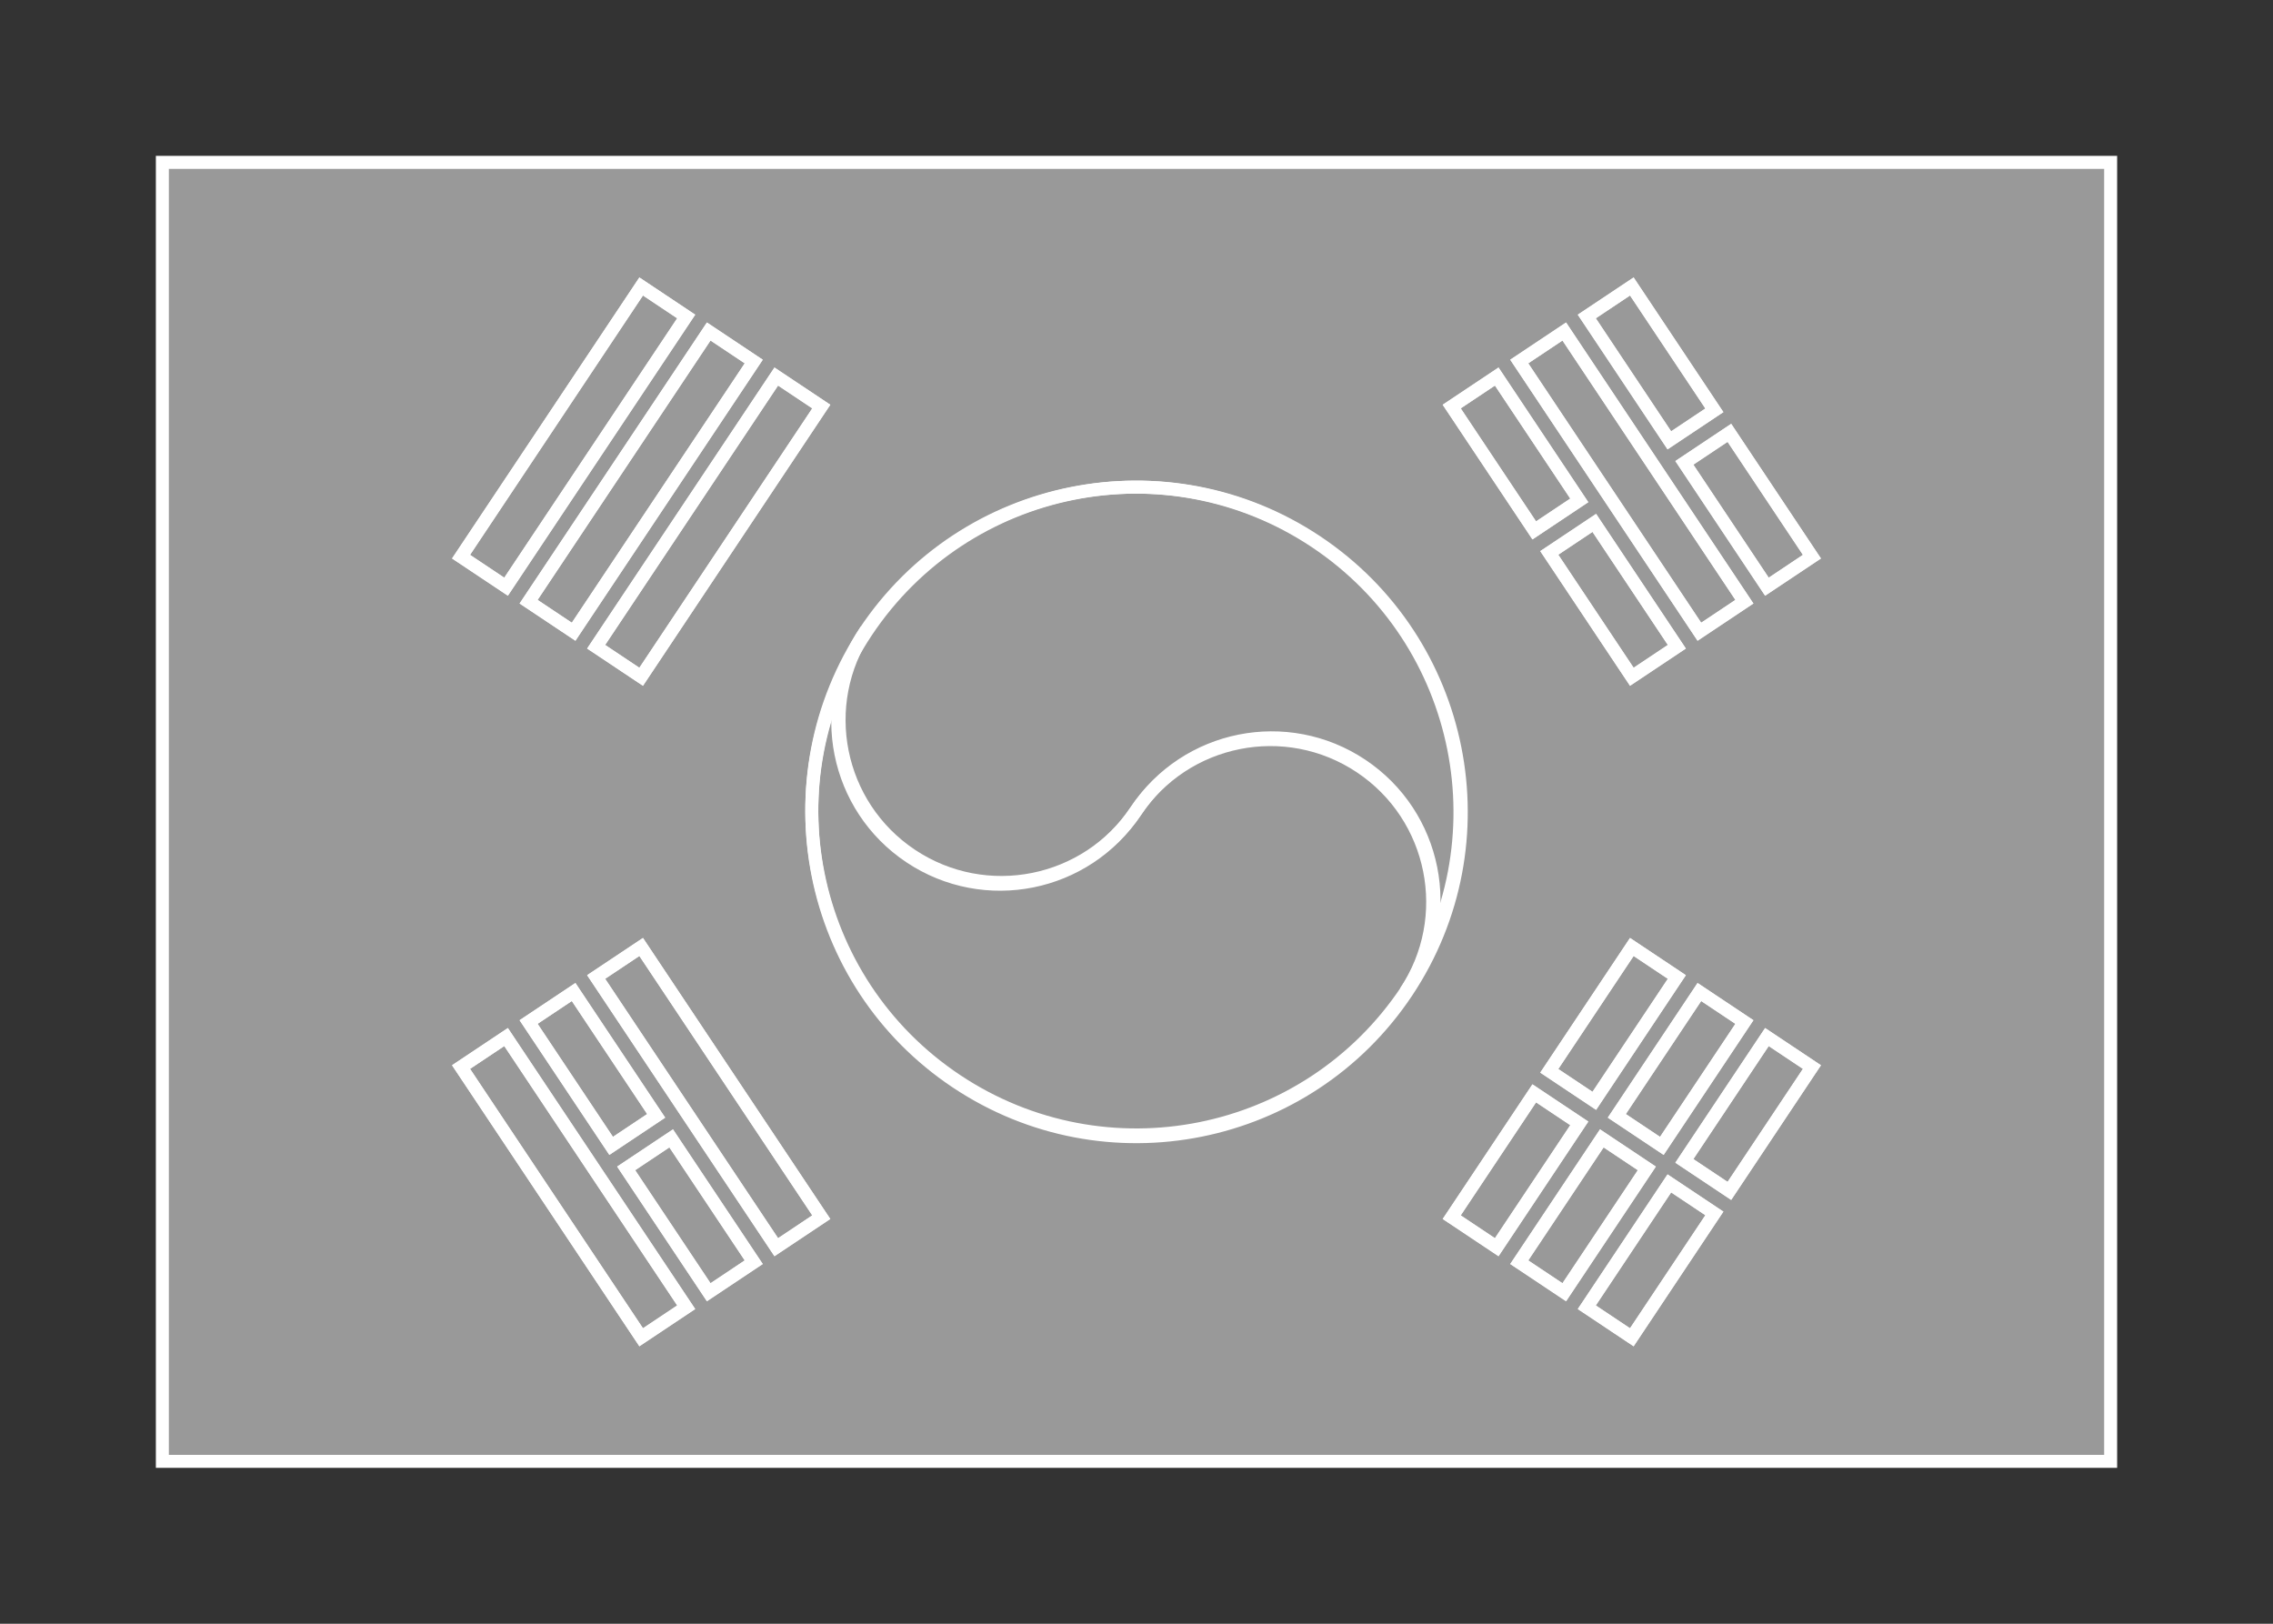<svg width="350" height="250" viewBox="0 0 350 250" fill="none" xmlns="http://www.w3.org/2000/svg">
<rect x="0" y="0" width="350" height="250" fill="#333333" stroke="none"/>
<g id="flag / asia / south korea / b">
<g id="south korea b">
<g id="white">
<path fill-rule="evenodd" clip-rule="evenodd" d="M325 225H25V25H325V225ZM202.741 83.402C179.764 68.085 148.721 74.294 133.403 97.27C118.086 120.247 124.294 151.29 147.271 166.608C170.247 181.925 201.291 175.717 216.608 152.74C231.926 129.764 225.717 98.72 202.741 83.402ZM70.993 85.709L98.729 44.106L105.663 48.729L77.927 90.332L70.993 85.709ZM81.394 92.643L109.129 51.039L116.063 55.662L88.328 97.265L81.394 92.643ZM91.795 99.576L98.729 104.199L126.464 62.596L119.53 57.973L91.795 99.576ZM251.271 145.801L238.559 164.869L245.493 169.492L258.205 150.424L251.271 145.801ZM223.536 187.404L236.248 168.336L243.182 172.959L230.47 192.027L223.536 187.404ZM233.937 194.338L246.649 175.27L253.582 179.892L240.87 198.96L233.937 194.338ZM244.337 201.271L257.049 182.203L263.983 186.826L251.271 205.894L244.337 201.271ZM259.36 178.737L266.294 183.36L279.006 164.291L272.072 159.668L259.36 178.737ZM248.96 171.803L255.893 176.426L268.606 157.358L261.672 152.735L248.96 171.803ZM98.729 205.894L70.993 164.291L77.927 159.668L90.639 178.737L90.639 178.737L92.95 182.204L92.951 182.204L105.663 201.271L98.729 205.894ZM96.417 179.893L109.129 198.961L116.063 194.338L103.351 175.27L96.417 179.893ZM101.04 171.803L88.328 152.735L81.394 157.357L94.106 176.426L101.04 171.803ZM104.507 169.492L91.795 150.424L98.729 145.801L126.464 187.404L119.53 192.027L104.507 169.492ZM223.536 62.596L236.248 81.664L243.182 77.041L230.47 57.973L223.536 62.596ZM251.271 104.199L238.559 85.131L245.493 80.508L258.205 99.576L251.271 104.199ZM261.672 97.265L248.96 78.197L248.96 78.197L246.649 74.73L246.648 74.73L233.936 55.663L240.87 51.04L252.427 68.374L252.427 68.374L253.582 70.108L255.894 73.575L268.606 92.642L261.672 97.265ZM244.337 48.729L257.049 67.797L263.983 63.174L251.271 44.106L244.337 48.729ZM266.294 66.641L259.36 71.264L272.072 90.332L279.006 85.709L266.294 66.641Z" fill="white" fill-opacity="0.5"/>
<path d="M25 225H24V226H25V225ZM325 225V226H326V225H325ZM25 25V24H24V25H25ZM325 25H326V24H325V25ZM133.403 97.27L132.57 96.716L132.57 96.716L133.403 97.27ZM202.741 83.402L203.295 82.57L203.295 82.57L202.741 83.402ZM147.271 166.608L146.716 167.44L146.716 167.44L147.271 166.608ZM216.608 152.74L215.775 152.186L215.775 152.186L216.608 152.74ZM98.729 44.106L99.284 43.274L98.452 42.719L97.897 43.551L98.729 44.106ZM70.993 85.709L70.161 85.154L69.606 85.986L70.438 86.541L70.993 85.709ZM105.663 48.729L106.495 49.283L107.05 48.451L106.218 47.897L105.663 48.729ZM77.927 90.332L77.372 91.164L78.204 91.718L78.759 90.886L77.927 90.332ZM109.129 51.039L109.684 50.207L108.852 49.653L108.297 50.485L109.129 51.039ZM81.394 92.643L80.562 92.088L80.007 92.92L80.839 93.475L81.394 92.643ZM116.063 55.662L116.895 56.217L117.45 55.385L116.618 54.83L116.063 55.662ZM88.328 97.265L87.773 98.097L88.606 98.652L89.16 97.82L88.328 97.265ZM98.729 104.199L98.174 105.031L99.006 105.586L99.561 104.754L98.729 104.199ZM91.795 99.576L90.963 99.022L90.408 99.854L91.24 100.409L91.795 99.576ZM126.464 62.596L127.296 63.151L127.851 62.319L127.019 61.764L126.464 62.596ZM119.53 57.973L120.085 57.141L119.253 56.587L118.698 57.419L119.53 57.973ZM238.559 164.869L237.727 164.315L237.172 165.147L238.004 165.701L238.559 164.869ZM251.271 145.801L251.826 144.969L250.994 144.414L250.439 145.246L251.271 145.801ZM245.493 169.492L244.938 170.324L245.77 170.879L246.325 170.047L245.493 169.492ZM258.205 150.424L259.037 150.978L259.592 150.146L258.76 149.592L258.205 150.424ZM236.248 168.336L236.802 167.504L235.97 166.949L235.416 167.781L236.248 168.336ZM223.536 187.404L222.704 186.849L222.149 187.681L222.981 188.236L223.536 187.404ZM243.182 172.959L244.014 173.513L244.568 172.681L243.736 172.127L243.182 172.959ZM230.47 192.027L229.915 192.859L230.747 193.413L231.302 192.581L230.47 192.027ZM246.649 175.27L247.204 174.438L246.372 173.883L245.817 174.715L246.649 175.27ZM233.937 194.338L233.105 193.783L232.55 194.615L233.382 195.17L233.937 194.338ZM253.582 179.892L254.415 180.447L254.969 179.615L254.137 179.06L253.582 179.892ZM240.87 198.96L240.316 199.792L241.148 200.347L241.702 199.515L240.87 198.96ZM257.049 182.203L257.604 181.371L256.772 180.816L256.217 181.649L257.049 182.203ZM244.337 201.271L243.505 200.717L242.95 201.549L243.782 202.103L244.337 201.271ZM263.983 186.826L264.815 187.38L265.37 186.548L264.538 185.994L263.983 186.826ZM251.271 205.894L250.716 206.726L251.548 207.281L252.103 206.449L251.271 205.894ZM266.294 183.36L265.739 184.192L266.571 184.746L267.126 183.914L266.294 183.36ZM259.36 178.737L258.528 178.182L257.973 179.014L258.805 179.569L259.36 178.737ZM279.006 164.291L279.838 164.846L280.393 164.014L279.561 163.459L279.006 164.291ZM272.072 159.668L272.627 158.836L271.795 158.282L271.24 159.114L272.072 159.668ZM255.893 176.426L255.339 177.258L256.171 177.813L256.726 176.981L255.893 176.426ZM248.96 171.803L248.128 171.249L247.573 172.081L248.405 172.635L248.96 171.803ZM268.606 157.358L269.438 157.912L269.993 157.08L269.161 156.526L268.606 157.358ZM261.672 152.735L262.227 151.903L261.394 151.348L260.84 152.18L261.672 152.735ZM70.993 164.291L70.438 163.459L69.606 164.014L70.161 164.846L70.993 164.291ZM98.729 205.894L97.897 206.449L98.452 207.281L99.284 206.726L98.729 205.894ZM77.927 159.668L78.759 159.114L78.204 158.282L77.372 158.836L77.927 159.668ZM90.639 178.737L91.188 179.573L92.031 179.021L91.472 178.182L90.639 178.737ZM90.639 178.737L90.091 177.901L89.248 178.453L89.807 179.292L90.639 178.737ZM92.95 182.204L92.118 182.759L92.673 183.591L93.505 183.036L92.95 182.204ZM92.951 182.204L93.783 181.649L93.228 180.817L92.396 181.371L92.951 182.204ZM105.663 201.271L106.218 202.103L107.05 201.549L106.495 200.717L105.663 201.271ZM109.129 198.961L108.297 199.515L108.852 200.347L109.684 199.793L109.129 198.961ZM96.417 179.893L95.862 179.061L95.031 179.615L95.585 180.447L96.417 179.893ZM116.063 194.338L116.618 195.17L117.45 194.615L116.895 193.783L116.063 194.338ZM103.351 175.27L104.183 174.715L103.629 173.883L102.797 174.438L103.351 175.27ZM88.328 152.735L89.16 152.18L88.605 151.348L87.773 151.903L88.328 152.735ZM101.04 171.803L101.595 172.635L102.427 172.081L101.872 171.249L101.04 171.803ZM81.394 157.357L80.839 156.525L80.007 157.08L80.562 157.912L81.394 157.357ZM94.106 176.426L93.274 176.98L93.829 177.812L94.661 177.258L94.106 176.426ZM91.795 150.424L91.24 149.591L90.408 150.146L90.963 150.978L91.795 150.424ZM104.507 169.492L103.675 170.047L103.675 170.047L104.507 169.492ZM98.729 145.801L99.561 145.246L99.006 144.414L98.174 144.969L98.729 145.801ZM126.464 187.404L127.019 188.236L127.851 187.681L127.296 186.849L126.464 187.404ZM119.53 192.027L118.698 192.581L119.253 193.413L120.085 192.859L119.53 192.027ZM236.248 81.664L235.416 82.219L235.97 83.051L236.802 82.496L236.248 81.664ZM223.536 62.596L222.981 61.764L222.149 62.319L222.704 63.151L223.536 62.596ZM243.182 77.041L243.736 77.873L244.568 77.319L244.014 76.487L243.182 77.041ZM230.47 57.973L231.302 57.419L230.747 56.587L229.915 57.141L230.47 57.973ZM238.559 85.131L238.004 84.299L237.172 84.853L237.727 85.685L238.559 85.131ZM251.271 104.199L250.439 104.754L250.994 105.586L251.826 105.031L251.271 104.199ZM245.493 80.508L246.325 79.954L245.77 79.121L244.938 79.676L245.493 80.508ZM258.205 99.576L258.76 100.408L259.592 99.854L259.037 99.022L258.205 99.576ZM248.96 78.197L248.409 77.363L247.57 77.916L248.127 78.752L248.96 78.197ZM261.672 97.265L260.84 97.82L261.394 98.652L262.226 98.097L261.672 97.265ZM248.96 78.197L249.511 79.032L250.349 78.478L249.792 77.642L248.96 78.197ZM246.649 74.73L247.481 74.175L246.919 73.333L246.084 73.905L246.649 74.73ZM246.648 74.73L245.816 75.285L246.378 76.127L247.213 75.556L246.648 74.73ZM233.936 55.663L233.381 54.831L232.549 55.385L233.104 56.217L233.936 55.663ZM240.87 51.04L241.702 50.485L241.148 49.653L240.316 50.208L240.87 51.04ZM252.427 68.374L251.595 68.929L252.148 69.758L252.979 69.208L252.427 68.374ZM252.427 68.374L253.259 67.819L252.706 66.99L251.875 67.54L252.427 68.374ZM253.582 70.108L252.75 70.662L252.75 70.662L253.582 70.108ZM255.894 73.575L256.726 73.02L255.894 73.575ZM268.606 92.642L269.161 93.475L269.993 92.92L269.438 92.088L268.606 92.642ZM257.049 67.797L256.217 68.352L256.772 69.183L257.604 68.629L257.049 67.797ZM244.337 48.729L243.782 47.897L242.95 48.451L243.505 49.283L244.337 48.729ZM263.983 63.174L264.538 64.006L265.37 63.452L264.815 62.62L263.983 63.174ZM251.271 44.106L252.103 43.551L251.548 42.719L250.716 43.274L251.271 44.106ZM259.36 71.264L258.806 70.432L257.974 70.986L258.528 71.818L259.36 71.264ZM266.294 66.641L267.126 66.086L266.572 65.254L265.74 65.809L266.294 66.641ZM272.072 90.332L271.24 90.886L271.795 91.718L272.627 91.164L272.072 90.332ZM279.006 85.709L279.561 86.541L280.393 85.986L279.838 85.154L279.006 85.709ZM25 226H325V224H25V226ZM24 25V225H26V25H24ZM325 24H25V26H325V24ZM326 225V25H324V225H326ZM134.235 97.825C149.246 75.308 179.668 69.224 202.186 84.234L203.295 82.57C179.859 66.947 148.195 73.28 132.57 96.716L134.235 97.825ZM147.825 165.776C125.308 150.765 119.224 120.342 134.235 97.825L132.57 96.716C116.947 120.152 123.279 151.816 146.716 167.44L147.825 165.776ZM215.775 152.186C200.765 174.703 170.342 180.787 147.825 165.776L146.716 167.44C170.151 183.064 201.816 176.732 217.44 153.295L215.775 152.186ZM202.186 84.234C224.702 99.246 230.787 129.669 215.775 152.186L217.44 153.295C233.064 129.859 226.731 98.195 203.295 82.57L202.186 84.234ZM97.897 43.551L70.161 85.154L71.825 86.264L99.561 44.661L97.897 43.551ZM106.218 47.897L99.284 43.274L98.174 44.938L105.108 49.561L106.218 47.897ZM78.759 90.886L106.495 49.283L104.831 48.174L77.095 89.777L78.759 90.886ZM70.438 86.541L77.372 91.164L78.482 89.499L71.548 84.877L70.438 86.541ZM108.297 50.485L80.562 92.088L82.226 93.197L109.961 51.594L108.297 50.485ZM116.618 54.83L109.684 50.207L108.574 51.871L115.509 56.494L116.618 54.83ZM89.16 97.82L116.895 56.217L115.231 55.108L87.496 96.711L89.16 97.82ZM80.839 93.475L87.773 98.097L88.883 96.433L81.949 91.811L80.839 93.475ZM99.284 103.367L92.35 98.744L91.24 100.409L98.174 105.031L99.284 103.367ZM125.632 62.041L97.897 103.644L99.561 104.754L127.296 63.151L125.632 62.041ZM118.975 58.805L125.909 63.428L127.019 61.764L120.085 57.141L118.975 58.805ZM92.627 100.131L120.362 58.528L118.698 57.419L90.963 99.022L92.627 100.131ZM239.391 165.424L252.103 146.356L250.439 145.246L237.727 164.315L239.391 165.424ZM246.048 168.66L239.114 164.037L238.004 165.701L244.938 170.324L246.048 168.66ZM257.373 149.869L244.661 168.937L246.325 170.047L259.037 150.978L257.373 149.869ZM250.716 146.633L257.65 151.256L258.76 149.592L251.826 144.969L250.716 146.633ZM235.416 167.781L222.704 186.849L224.368 187.959L237.08 168.891L235.416 167.781ZM243.736 172.127L236.802 167.504L235.693 169.168L242.627 173.791L243.736 172.127ZM231.302 192.581L244.014 173.513L242.35 172.404L229.638 191.472L231.302 192.581ZM222.981 188.236L229.915 192.859L231.025 191.195L224.091 186.572L222.981 188.236ZM245.817 174.715L233.105 193.783L234.769 194.893L247.481 175.825L245.817 174.715ZM254.137 179.06L247.204 174.438L246.094 176.102L253.028 180.724L254.137 179.06ZM241.702 199.515L254.415 180.447L252.75 179.338L240.038 198.405L241.702 199.515ZM233.382 195.17L240.316 199.792L241.425 198.128L234.492 193.506L233.382 195.17ZM256.217 181.649L243.505 200.717L245.169 201.826L257.881 182.758L256.217 181.649ZM264.538 185.994L257.604 181.371L256.494 183.035L263.428 187.658L264.538 185.994ZM252.103 206.449L264.815 187.38L263.151 186.271L250.439 205.339L252.103 206.449ZM243.782 202.103L250.716 206.726L251.826 205.062L244.892 200.439L243.782 202.103ZM266.849 182.527L259.915 177.905L258.805 179.569L265.739 184.192L266.849 182.527ZM278.174 163.736L265.462 182.805L267.126 183.914L279.838 164.846L278.174 163.736ZM271.517 160.5L278.451 165.123L279.561 163.459L272.627 158.836L271.517 160.5ZM260.192 179.292L272.904 160.223L271.24 159.114L258.528 178.182L260.192 179.292ZM256.448 175.594L249.515 170.971L248.405 172.635L255.339 177.258L256.448 175.594ZM267.774 156.803L255.061 175.871L256.726 176.981L269.438 157.912L267.774 156.803ZM261.117 153.567L268.051 158.19L269.161 156.526L262.227 151.903L261.117 153.567ZM249.792 172.358L262.504 153.29L260.84 152.18L248.128 171.249L249.792 172.358ZM70.161 164.846L97.897 206.449L99.561 205.339L71.825 163.736L70.161 164.846ZM77.372 158.836L70.438 163.459L71.548 165.123L78.482 160.501L77.372 158.836ZM91.472 178.182L78.759 159.114L77.095 160.223L89.807 179.291L91.472 178.182ZM91.187 179.573L91.188 179.573L90.091 177.9L90.091 177.901L91.187 179.573ZM93.782 181.649L91.471 178.182L89.807 179.292L92.118 182.759L93.782 181.649ZM92.396 181.371L92.395 181.372L93.505 183.036L93.505 183.036L92.396 181.371ZM106.495 200.717L93.783 181.649L92.119 182.758L104.831 201.826L106.495 200.717ZM99.284 206.726L106.218 202.103L105.108 200.439L98.174 205.062L99.284 206.726ZM109.961 198.406L97.249 179.338L95.585 180.447L108.297 199.515L109.961 198.406ZM115.508 193.506L108.574 198.129L109.684 199.793L116.618 195.17L115.508 193.506ZM102.519 175.825L115.231 194.893L116.895 193.783L104.183 174.715L102.519 175.825ZM96.972 180.725L103.906 176.102L102.797 174.438L95.862 179.061L96.972 180.725ZM87.496 153.289L100.208 172.358L101.872 171.249L89.16 152.18L87.496 153.289ZM81.949 158.189L88.883 153.567L87.773 151.903L80.839 156.525L81.949 158.189ZM94.938 175.871L82.226 156.803L80.562 157.912L93.274 176.98L94.938 175.871ZM100.485 170.971L93.551 175.594L94.661 177.258L101.595 172.635L100.485 170.971ZM90.963 150.978L103.675 170.047L105.339 168.937L92.627 149.869L90.963 150.978ZM98.174 144.969L91.24 149.591L92.35 151.256L99.284 146.633L98.174 144.969ZM127.296 186.849L99.561 145.246L97.897 146.356L125.632 187.959L127.296 186.849ZM120.085 192.859L127.019 188.236L125.909 186.572L118.975 191.195L120.085 192.859ZM103.675 170.047L118.698 192.581L120.362 191.472L105.339 168.937L103.675 170.047ZM237.08 81.109L224.368 62.041L222.704 63.151L235.416 82.219L237.08 81.109ZM242.627 76.209L235.693 80.832L236.802 82.496L243.736 77.873L242.627 76.209ZM229.638 58.528L242.35 77.596L244.014 76.487L231.302 57.419L229.638 58.528ZM224.091 63.428L231.025 58.805L229.915 57.141L222.981 61.764L224.091 63.428ZM237.727 85.685L250.439 104.754L252.103 103.644L239.391 84.576L237.727 85.685ZM244.938 79.676L238.004 84.299L239.114 85.963L246.048 81.34L244.938 79.676ZM259.037 99.022L246.325 79.954L244.661 81.063L257.373 100.131L259.037 99.022ZM251.826 105.031L258.76 100.408L257.65 98.744L250.716 103.367L251.826 105.031ZM248.127 78.752L260.84 97.82L262.504 96.71L249.792 77.642L248.127 78.752ZM248.409 77.362L248.409 77.363L249.51 79.032L249.511 79.032L248.409 77.362ZM249.792 77.642L247.481 74.175L245.817 75.285L248.128 78.752L249.792 77.642ZM247.213 75.556L247.213 75.555L246.084 73.905L246.084 73.905L247.213 75.556ZM233.104 56.217L245.816 75.285L247.48 74.176L234.768 55.108L233.104 56.217ZM240.316 50.208L233.381 54.831L234.491 56.495L241.425 51.872L240.316 50.208ZM253.259 67.82L241.702 50.485L240.038 51.594L251.595 68.929L253.259 67.82ZM252.979 69.208L252.979 69.208L251.875 67.54L251.875 67.54L252.979 69.208ZM251.595 68.929L252.75 70.662L254.415 69.553L253.259 67.819L251.595 68.929ZM252.75 70.662L255.062 74.129L256.726 73.02L254.415 69.553L252.75 70.662ZM269.438 92.088L256.726 73.02L255.062 74.129L267.774 93.197L269.438 92.088ZM262.226 98.097L269.161 93.475L268.051 91.81L261.117 96.433L262.226 98.097ZM257.881 67.242L245.169 48.174L243.505 49.283L256.217 68.352L257.881 67.242ZM263.428 62.342L256.494 66.965L257.604 68.629L264.538 64.006L263.428 62.342ZM250.439 44.661L263.151 63.729L264.815 62.62L252.103 43.551L250.439 44.661ZM244.892 49.561L251.826 44.938L250.716 43.274L243.782 47.897L244.892 49.561ZM259.915 72.096L266.849 67.473L265.74 65.809L258.806 70.432L259.915 72.096ZM272.904 89.777L260.192 70.709L258.528 71.818L271.24 90.886L272.904 89.777ZM278.451 84.877L271.517 89.499L272.627 91.164L279.561 86.541L278.451 84.877ZM265.462 67.196L278.174 86.264L279.838 85.154L267.126 66.086L265.462 67.196Z" fill="white"/>
</g>
<g id="black">
<path fill-rule="evenodd" clip-rule="evenodd" d="M98.729 44.106L70.993 85.709L77.927 90.332L105.663 48.729L98.729 44.106ZM109.129 51.039L81.394 92.643L88.328 97.265L116.063 55.662L109.129 51.039ZM98.729 104.199L91.795 99.576L119.53 57.973L126.464 62.596L98.729 104.199ZM251.271 145.801L238.559 164.869L245.493 169.492L258.205 150.424L251.271 145.801ZM223.536 187.404L236.248 168.336L243.182 172.959L230.47 192.027L223.536 187.404ZM233.937 194.338L246.649 175.27L253.583 179.892L240.87 198.96L233.937 194.338ZM244.337 201.271L257.049 182.203L263.983 186.826L251.271 205.894L244.337 201.271ZM259.36 178.737L266.294 183.359L279.006 164.291L272.072 159.668L259.36 178.737ZM248.96 171.803L255.894 176.426L268.606 157.358L261.672 152.735L248.96 171.803ZM70.993 164.291L98.729 205.894L105.663 201.271L92.951 182.203L92.95 182.204L90.639 178.737L90.64 178.737L77.927 159.668L70.993 164.291ZM109.129 198.961L96.417 179.893L103.351 175.27L116.063 194.338L109.129 198.961ZM88.328 152.735L101.04 171.803L94.106 176.426L81.394 157.357L88.328 152.735ZM91.795 150.423L104.507 169.492L119.53 192.027L126.464 187.404L98.729 145.801L91.795 150.423ZM223.536 62.596L236.248 81.664L243.182 77.041L230.47 57.973L223.536 62.596ZM251.271 104.199L238.559 85.131L245.493 80.508L258.205 99.576L251.271 104.199ZM261.672 97.265L248.96 78.197L248.96 78.197L246.649 74.73L246.648 74.73L233.936 55.663L240.87 51.04L252.427 68.374L252.427 68.374L253.583 70.108L255.894 73.575L268.606 92.642L261.672 97.265ZM244.337 48.729L257.049 67.797L263.983 63.174L251.271 44.106L244.337 48.729ZM266.294 66.641L259.36 71.264L272.072 90.332L279.006 85.709L266.294 66.641Z" fill="white" fill-opacity="0.5"/>
<path d="M70.993 85.709L70.161 85.154L69.606 85.986L70.439 86.541L70.993 85.709ZM98.729 44.106L99.284 43.274L98.452 42.719L97.897 43.551L98.729 44.106ZM77.927 90.332L77.373 91.163L78.204 91.718L78.759 90.886L77.927 90.332ZM105.663 48.729L106.495 49.283L107.05 48.451L106.218 47.897L105.663 48.729ZM81.394 92.643L80.562 92.088L80.007 92.92L80.839 93.475L81.394 92.643ZM109.129 51.039L109.684 50.207L108.852 49.653L108.297 50.485L109.129 51.039ZM88.328 97.265L87.774 98.097L88.606 98.652L89.16 97.82L88.328 97.265ZM116.063 55.662L116.895 56.217L117.45 55.385L116.618 54.83L116.063 55.662ZM91.795 99.576L90.963 99.022L90.408 99.854L91.24 100.409L91.795 99.576ZM98.729 104.199L98.174 105.031L99.007 105.586L99.561 104.754L98.729 104.199ZM119.53 57.973L120.085 57.141L119.253 56.587L118.698 57.419L119.53 57.973ZM126.464 62.596L127.296 63.151L127.851 62.319L127.019 61.764L126.464 62.596ZM238.559 164.869L237.727 164.315L237.172 165.147L238.004 165.701L238.559 164.869ZM251.271 145.801L251.826 144.969L250.994 144.414L250.439 145.246L251.271 145.801ZM245.493 169.492L244.938 170.324L245.77 170.879L246.325 170.047L245.493 169.492ZM258.205 150.424L259.037 150.978L259.592 150.146L258.76 149.592L258.205 150.424ZM236.248 168.336L236.803 167.504L235.971 166.949L235.416 167.781L236.248 168.336ZM223.536 187.404L222.704 186.849L222.149 187.681L222.981 188.236L223.536 187.404ZM243.182 172.959L244.014 173.513L244.569 172.681L243.737 172.127L243.182 172.959ZM230.47 192.027L229.915 192.859L230.747 193.413L231.302 192.581L230.47 192.027ZM246.649 175.27L247.204 174.438L246.372 173.883L245.817 174.715L246.649 175.27ZM233.937 194.338L233.105 193.783L232.551 194.615L233.383 195.17L233.937 194.338ZM253.583 179.892L254.415 180.447L254.969 179.615L254.137 179.06L253.583 179.892ZM240.87 198.96L240.316 199.792L241.148 200.347L241.702 199.515L240.87 198.96ZM257.049 182.203L257.604 181.371L256.772 180.816L256.217 181.648L257.049 182.203ZM244.337 201.271L243.505 200.717L242.95 201.549L243.783 202.103L244.337 201.271ZM263.983 186.826L264.815 187.38L265.37 186.548L264.538 185.994L263.983 186.826ZM251.271 205.894L250.716 206.726L251.549 207.281L252.103 206.449L251.271 205.894ZM266.294 183.359L265.739 184.192L266.571 184.746L267.126 183.914L266.294 183.359ZM259.36 178.737L258.528 178.182L257.973 179.014L258.805 179.569L259.36 178.737ZM279.006 164.291L279.838 164.846L280.393 164.014L279.561 163.459L279.006 164.291ZM272.072 159.668L272.627 158.836L271.795 158.282L271.24 159.114L272.072 159.668ZM255.894 176.426L255.339 177.258L256.171 177.813L256.726 176.98L255.894 176.426ZM248.96 171.803L248.128 171.249L247.573 172.081L248.405 172.635L248.96 171.803ZM268.606 157.358L269.438 157.912L269.993 157.08L269.161 156.525L268.606 157.358ZM261.672 152.735L262.227 151.903L261.395 151.348L260.84 152.18L261.672 152.735ZM98.729 205.894L97.897 206.449L98.452 207.281L99.284 206.726L98.729 205.894ZM70.993 164.291L70.439 163.459L69.606 164.014L70.161 164.846L70.993 164.291ZM105.663 201.271L106.218 202.103L107.05 201.549L106.495 200.717L105.663 201.271ZM92.951 182.203L93.783 181.649L93.229 180.818L92.397 181.371L92.951 182.203ZM92.95 182.204L92.118 182.759L92.672 183.59L93.504 183.037L92.95 182.204ZM90.639 178.737L90.091 177.9L89.248 178.453L89.807 179.292L90.639 178.737ZM90.64 178.737L91.188 179.573L92.031 179.021L91.472 178.182L90.64 178.737ZM77.927 159.668L78.759 159.114L78.204 158.282L77.373 158.836L77.927 159.668ZM96.417 179.893L95.863 179.061L95.031 179.615L95.585 180.447L96.417 179.893ZM109.129 198.961L108.297 199.515L108.852 200.347L109.684 199.793L109.129 198.961ZM103.351 175.27L104.183 174.715L103.629 173.883L102.797 174.438L103.351 175.27ZM116.063 194.338L116.618 195.17L117.45 194.615L116.895 193.783L116.063 194.338ZM101.04 171.803L101.595 172.635L102.427 172.081L101.872 171.249L101.04 171.803ZM88.328 152.735L89.16 152.18L88.606 151.348L87.773 151.903L88.328 152.735ZM94.106 176.426L93.274 176.98L93.829 177.812L94.661 177.258L94.106 176.426ZM81.394 157.357L80.839 156.525L80.007 157.08L80.562 157.912L81.394 157.357ZM104.507 169.492L103.675 170.047L103.675 170.047L104.507 169.492ZM91.795 150.423L91.24 149.591L90.408 150.146L90.963 150.978L91.795 150.423ZM119.53 192.027L118.698 192.581L119.253 193.413L120.085 192.859L119.53 192.027ZM126.464 187.404L127.019 188.236L127.851 187.681L127.296 186.849L126.464 187.404ZM98.729 145.801L99.561 145.246L99.007 144.414L98.174 144.969L98.729 145.801ZM236.248 81.664L235.416 82.219L235.971 83.051L236.803 82.496L236.248 81.664ZM223.536 62.596L222.981 61.764L222.149 62.319L222.704 63.151L223.536 62.596ZM243.182 77.041L243.737 77.873L244.569 77.319L244.014 76.487L243.182 77.041ZM230.47 57.973L231.302 57.419L230.747 56.587L229.915 57.141L230.47 57.973ZM238.559 85.131L238.004 84.299L237.172 84.853L237.727 85.685L238.559 85.131ZM251.271 104.199L250.439 104.754L250.994 105.586L251.826 105.031L251.271 104.199ZM245.493 80.508L246.325 79.954L245.77 79.121L244.938 79.676L245.493 80.508ZM258.205 99.576L258.76 100.408L259.592 99.854L259.037 99.022L258.205 99.576ZM248.96 78.197L248.403 77.366L247.574 77.922L248.128 78.752L248.96 78.197ZM261.672 97.265L260.84 97.82L261.395 98.652L262.227 98.097L261.672 97.265ZM248.96 78.197L249.517 79.028L250.346 78.472L249.792 77.642L248.96 78.197ZM246.649 74.73L247.481 74.175L246.925 73.342L246.093 73.899L246.649 74.73ZM246.648 74.73L245.816 75.285L246.372 76.118L247.204 75.562L246.648 74.73ZM233.936 55.663L233.382 54.831L232.55 55.385L233.104 56.217L233.936 55.663ZM240.87 51.04L241.702 50.485L241.148 49.653L240.316 50.208L240.87 51.04ZM252.427 68.374L251.595 68.929L252.144 69.753L252.974 69.212L252.427 68.374ZM252.427 68.374L253.259 67.819L252.71 66.995L251.881 67.537L252.427 68.374ZM253.583 70.108L252.751 70.662L252.751 70.662L253.583 70.108ZM255.894 73.575L255.062 74.129V74.129L255.894 73.575ZM268.606 92.642L269.161 93.474L269.993 92.92L269.438 92.088L268.606 92.642ZM257.049 67.797L256.217 68.351L256.772 69.183L257.604 68.629L257.049 67.797ZM244.337 48.729L243.783 47.897L242.95 48.451L243.505 49.283L244.337 48.729ZM263.983 63.174L264.538 64.006L265.37 63.452L264.815 62.62L263.983 63.174ZM251.271 44.106L252.103 43.551L251.549 42.719L250.716 43.274L251.271 44.106ZM259.36 71.264L258.806 70.431L257.974 70.986L258.528 71.818L259.36 71.264ZM266.294 66.641L267.126 66.086L266.572 65.254L265.74 65.809L266.294 66.641ZM272.072 90.332L271.24 90.886L271.795 91.718L272.627 91.164L272.072 90.332ZM279.006 85.709L279.561 86.541L280.393 85.986L279.838 85.154L279.006 85.709ZM71.825 86.264L99.561 44.661L97.897 43.551L70.161 85.154L71.825 86.264ZM78.482 89.499L71.548 84.877L70.439 86.541L77.373 91.163L78.482 89.499ZM104.831 48.174L77.095 89.777L78.759 90.886L106.495 49.283L104.831 48.174ZM98.174 44.938L105.108 49.561L106.218 47.897L99.284 43.274L98.174 44.938ZM82.226 93.197L109.961 51.594L108.297 50.485L80.562 92.088L82.226 93.197ZM88.883 96.433L81.949 91.811L80.839 93.475L87.774 98.097L88.883 96.433ZM115.231 55.107L87.496 96.711L89.16 97.82L116.895 56.217L115.231 55.107ZM108.575 51.871L115.509 56.494L116.618 54.83L109.684 50.207L108.575 51.871ZM91.24 100.409L98.174 105.031L99.284 103.367L92.35 98.744L91.24 100.409ZM118.698 57.419L90.963 99.022L92.627 100.131L120.362 58.528L118.698 57.419ZM127.019 61.764L120.085 57.141L118.976 58.805L125.909 63.428L127.019 61.764ZM99.561 104.754L127.296 63.151L125.632 62.041L97.897 103.644L99.561 104.754ZM239.391 165.424L252.103 146.356L250.439 145.246L237.727 164.315L239.391 165.424ZM246.048 168.66L239.114 164.037L238.004 165.701L244.938 170.324L246.048 168.66ZM257.373 149.869L244.661 168.937L246.325 170.047L259.037 150.978L257.373 149.869ZM250.716 146.633L257.65 151.256L258.76 149.592L251.826 144.969L250.716 146.633ZM235.416 167.781L222.704 186.849L224.368 187.959L237.08 168.891L235.416 167.781ZM243.737 172.127L236.803 167.504L235.693 169.168L242.627 173.791L243.737 172.127ZM231.302 192.581L244.014 173.513L242.35 172.404L229.638 191.472L231.302 192.581ZM222.981 188.236L229.915 192.859L231.025 191.195L224.091 186.572L222.981 188.236ZM245.817 174.715L233.105 193.783L234.769 194.893L247.481 175.825L245.817 174.715ZM254.137 179.06L247.204 174.438L246.094 176.102L253.028 180.724L254.137 179.06ZM241.702 199.515L254.415 180.447L252.751 179.338L240.038 198.405L241.702 199.515ZM233.383 195.17L240.316 199.792L241.425 198.128L234.492 193.506L233.383 195.17ZM256.217 181.648L243.505 200.717L245.169 201.826L257.881 182.758L256.217 181.648ZM264.538 185.994L257.604 181.371L256.495 183.035L263.428 187.658L264.538 185.994ZM252.103 206.449L264.815 187.38L263.151 186.271L250.439 205.339L252.103 206.449ZM243.783 202.103L250.716 206.726L251.826 205.062L244.892 200.439L243.783 202.103ZM266.849 182.527L259.915 177.905L258.805 179.569L265.739 184.192L266.849 182.527ZM278.174 163.736L265.462 182.805L267.126 183.914L279.838 164.846L278.174 163.736ZM271.518 160.5L278.451 165.123L279.561 163.459L272.627 158.836L271.518 160.5ZM260.192 179.292L272.904 160.223L271.24 159.114L258.528 178.182L260.192 179.292ZM256.448 175.594L249.515 170.971L248.405 172.635L255.339 177.258L256.448 175.594ZM267.774 156.803L255.062 175.871L256.726 176.98L269.438 157.912L267.774 156.803ZM261.117 153.567L268.051 158.19L269.161 156.525L262.227 151.903L261.117 153.567ZM249.792 172.358L262.504 153.29L260.84 152.18L248.128 171.249L249.792 172.358ZM99.561 205.339L71.825 163.736L70.161 164.846L97.897 206.449L99.561 205.339ZM105.108 200.439L98.174 205.062L99.284 206.726L106.218 202.103L105.108 200.439ZM92.119 182.758L104.831 201.826L106.495 200.717L93.783 181.649L92.119 182.758ZM93.504 183.037L93.504 183.036L92.397 181.371L92.397 181.371L93.504 183.037ZM89.807 179.292L92.118 182.759L93.782 181.649L91.471 178.182L89.807 179.292ZM90.092 177.9L90.091 177.9L91.187 179.573L91.188 179.573L90.092 177.9ZM77.095 160.223L89.808 179.291L91.472 178.182L78.759 159.114L77.095 160.223ZM71.548 165.123L78.482 160.5L77.373 158.836L70.439 163.459L71.548 165.123ZM95.585 180.447L108.297 199.515L109.961 198.406L97.249 179.338L95.585 180.447ZM102.797 174.438L95.863 179.061L96.972 180.725L103.906 176.102L102.797 174.438ZM116.895 193.783L104.183 174.715L102.519 175.825L115.231 194.893L116.895 193.783ZM109.684 199.793L116.618 195.17L115.508 193.506L108.575 198.129L109.684 199.793ZM101.872 171.249L89.16 152.18L87.496 153.289L100.208 172.358L101.872 171.249ZM94.661 177.258L101.595 172.635L100.486 170.971L93.552 175.594L94.661 177.258ZM80.562 157.912L93.274 176.98L94.938 175.871L82.226 156.803L80.562 157.912ZM87.773 151.903L80.839 156.525L81.949 158.189L88.883 153.567L87.773 151.903ZM105.339 168.937L92.627 149.869L90.963 150.978L103.675 170.047L105.339 168.937ZM120.362 191.472L105.339 168.937L103.675 170.047L118.698 192.581L120.362 191.472ZM125.909 186.572L118.976 191.195L120.085 192.859L127.019 188.236L125.909 186.572ZM97.897 146.356L125.632 187.959L127.296 186.849L99.561 145.246L97.897 146.356ZM92.35 151.256L99.284 146.633L98.174 144.969L91.24 149.591L92.35 151.256ZM237.08 81.109L224.368 62.041L222.704 63.151L235.416 82.219L237.08 81.109ZM242.627 76.209L235.693 80.832L236.803 82.496L243.737 77.873L242.627 76.209ZM229.638 58.528L242.35 77.596L244.014 76.487L231.302 57.419L229.638 58.528ZM224.091 63.428L231.025 58.805L229.915 57.141L222.981 61.764L224.091 63.428ZM237.727 85.685L250.439 104.754L252.103 103.644L239.391 84.576L237.727 85.685ZM244.938 79.676L238.004 84.299L239.114 85.963L246.048 81.34L244.938 79.676ZM259.037 99.022L246.325 79.954L244.661 81.063L257.373 100.131L259.037 99.022ZM251.826 105.031L258.76 100.408L257.65 98.744L250.716 103.367L251.826 105.031ZM248.128 78.752L260.84 97.82L262.504 96.71L249.792 77.642L248.128 78.752ZM248.403 77.366L248.403 77.366L249.516 79.028L249.517 79.028L248.403 77.366ZM249.792 77.642L247.481 74.175L245.817 75.285L248.128 78.752L249.792 77.642ZM247.204 75.562L247.205 75.561L246.093 73.899L246.093 73.899L247.204 75.562ZM233.104 56.217L245.816 75.285L247.48 74.176L234.768 55.108L233.104 56.217ZM240.316 50.208L233.382 54.831L234.491 56.495L241.425 51.872L240.316 50.208ZM253.259 67.819L241.702 50.485L240.038 51.594L251.595 68.929L253.259 67.819ZM252.974 69.212L252.974 69.211L251.881 67.537L251.88 67.537L252.974 69.212ZM251.595 68.928L252.751 70.662L254.415 69.553L253.259 67.819L251.595 68.928ZM252.751 70.662L255.062 74.129L256.726 73.02L254.415 69.553L252.751 70.662ZM269.438 92.088L256.726 73.02L255.062 74.129L267.774 93.197L269.438 92.088ZM262.227 98.097L269.161 93.474L268.051 91.81L261.117 96.433L262.227 98.097ZM257.881 67.242L245.169 48.174L243.505 49.283L256.217 68.351L257.881 67.242ZM263.428 62.342L256.495 66.965L257.604 68.629L264.538 64.006L263.428 62.342ZM250.439 44.661L263.151 63.729L264.815 62.62L252.103 43.551L250.439 44.661ZM244.892 49.561L251.826 44.938L250.716 43.274L243.783 47.897L244.892 49.561ZM259.915 72.096L266.849 67.473L265.74 65.809L258.806 70.431L259.915 72.096ZM272.904 89.777L260.192 70.709L258.528 71.818L271.24 90.886L272.904 89.777ZM278.451 84.877L271.518 89.499L272.627 91.164L279.561 86.541L278.451 84.877ZM265.462 67.196L278.174 86.264L279.838 85.154L267.126 66.086L265.462 67.196Z" fill="white"/>
</g>
<g id="blue">
<path fill-rule="evenodd" clip-rule="evenodd" d="M133.403 97C125.745 108.488 128.849 124.01 140.337 131.669C151.825 139.328 167.347 136.223 175.006 124.735C182.665 113.247 198.186 110.143 209.675 117.801C221.163 125.46 224.267 140.982 216.608 152.47C201.291 175.447 170.247 181.655 147.271 166.338C124.294 151.02 118.086 119.977 133.403 97Z" fill="white" fill-opacity="0.5"/>
<path d="M133.403 97C125.745 108.488 128.849 124.01 140.337 131.669C151.825 139.328 167.347 136.223 175.006 124.735C182.665 113.247 198.186 110.143 209.675 117.801C221.163 125.46 224.267 140.982 216.608 152.47C201.291 175.447 170.247 181.655 147.271 166.338C124.294 151.02 118.086 119.977 133.403 97" stroke="white" stroke-width="2"/>
</g>
<g id="red">
<path fill-rule="evenodd" clip-rule="evenodd" d="M216.407 152.741C224.065 141.253 220.961 125.731 209.473 118.072C197.985 110.413 182.463 113.518 174.804 125.006C167.145 136.494 151.624 139.598 140.135 131.94C128.647 124.281 125.543 108.759 133.202 97.271C148.519 74.294 179.563 68.086 202.539 83.403C225.516 98.721 231.724 129.764 216.407 152.741Z" fill="white" fill-opacity="0.5"/>
<path d="M216.407 152.741C224.065 141.253 220.961 125.731 209.473 118.072C197.985 110.413 182.463 113.518 174.804 125.006C167.145 136.494 151.624 139.598 140.135 131.94C128.647 124.281 125.543 108.759 133.202 97.271C148.519 74.294 179.563 68.086 202.539 83.403C225.516 98.721 231.724 129.764 216.407 152.741" stroke="white" stroke-width="2"/>
</g>
</g>
</g>
</svg>
